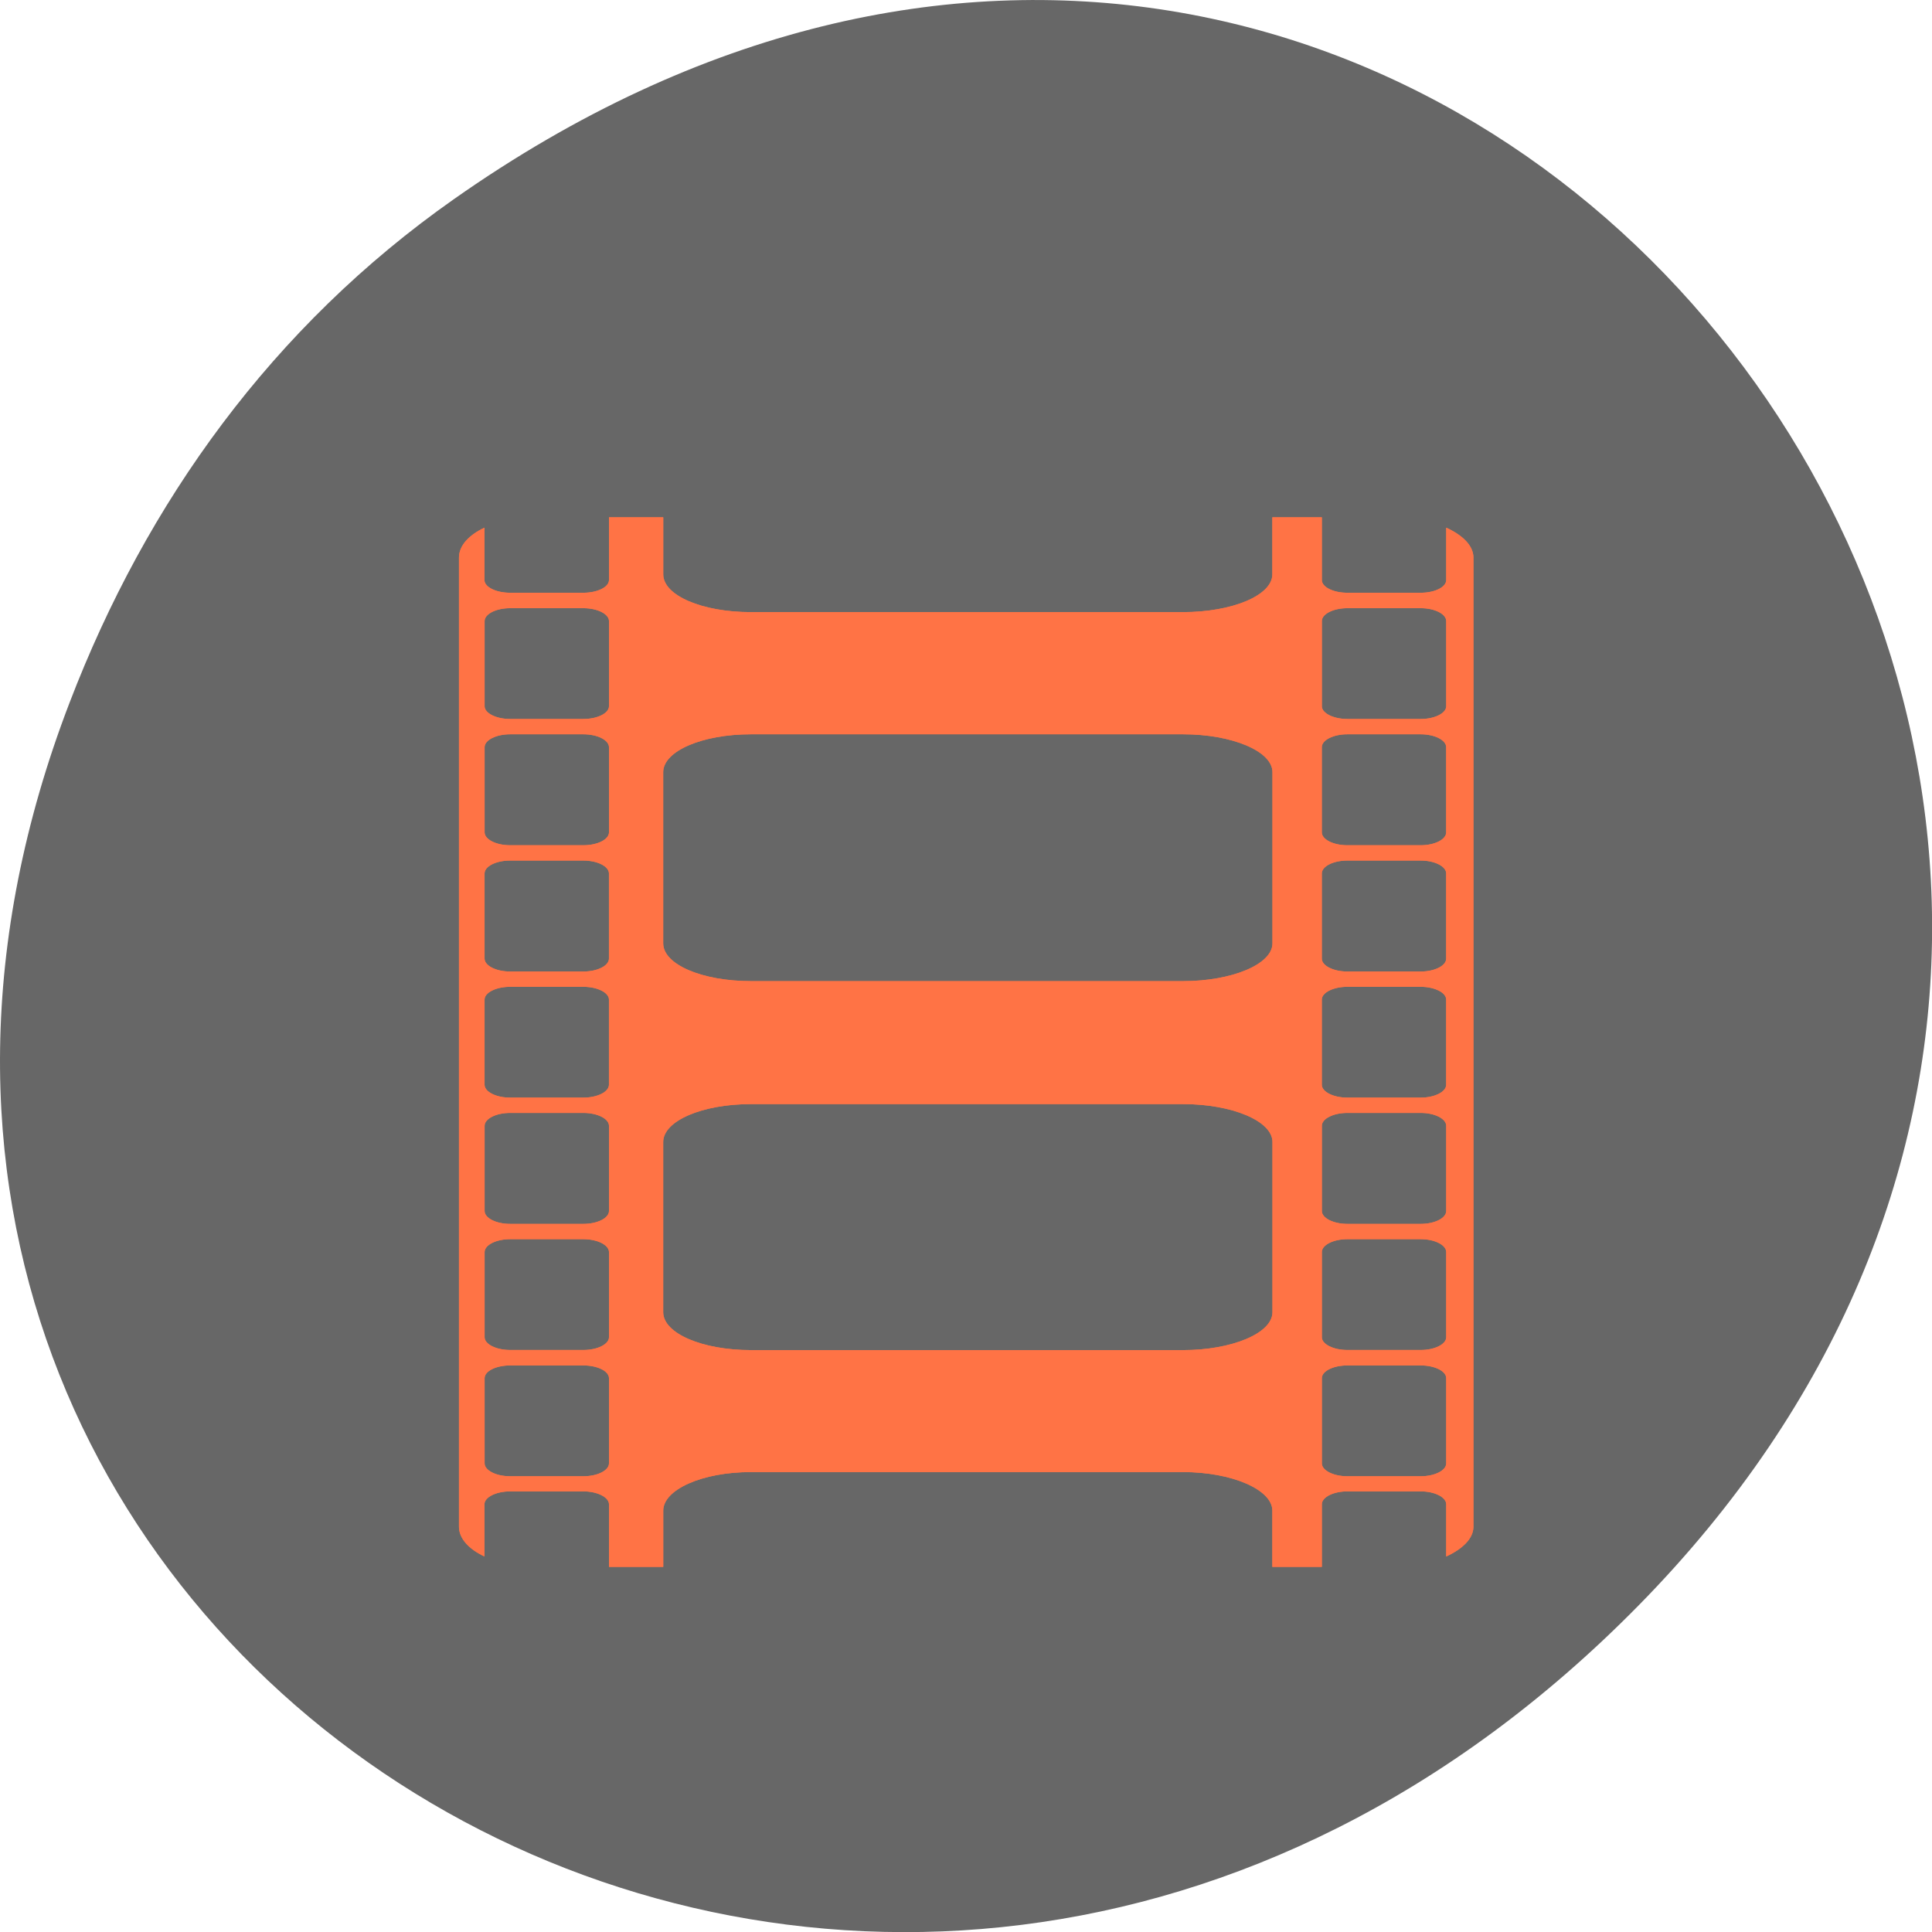 <svg xmlns="http://www.w3.org/2000/svg" viewBox="0 0 48 48" xmlns:xlink="http://www.w3.org/1999/xlink"><path d="m 11.281 4.945 c 24.551 -17.258 49.43 14.617 29.422 34.949 c -18.848 19.16 -48.13 1.398 -38.973 -22.441 c 1.906 -4.973 5.04 -9.34 9.551 -12.508" fill="#676767"/><path d="m 15.13 12.852 v 1.559 c 0 0.176 -0.289 0.316 -0.637 0.316 h -1.82 c -0.348 0 -0.637 -0.141 -0.637 -0.316 v -1.301 c -0.391 0.184 -0.633 0.449 -0.633 0.742 v 24.08 c 0 0.289 0.242 0.555 0.633 0.738 v -1.297 c 0 -0.176 0.289 -0.32 0.637 -0.32 h 1.82 c 0.348 0 0.637 0.145 0.637 0.32 v 1.555 h 1.348 v -1.398 c 0 -0.52 0.965 -0.957 2.176 -0.957 h 10.738 c 1.215 0 2.219 0.438 2.219 0.957 v 1.398 h 1.23 v -1.555 c 0 -0.176 0.285 -0.32 0.633 -0.32 h 1.824 c 0.348 0 0.633 0.145 0.633 0.32 v 1.297 c 0.402 -0.184 0.676 -0.445 0.676 -0.738 v -24.08 c 0 -0.297 -0.273 -0.559 -0.676 -0.742 v 1.301 c 0 0.176 -0.285 0.316 -0.633 0.316 h -1.824 c -0.348 0 -0.633 -0.141 -0.633 -0.316 v -1.559 h -1.23 v 1.418 c 0 0.523 -1 0.938 -2.219 0.938 h -10.738 c -1.211 0 -2.176 -0.414 -2.176 -0.938 v -1.418 m -3.805 2.258 h 1.82 c 0.352 0 0.637 0.145 0.637 0.32 v 2.117 c 0 0.172 -0.285 0.316 -0.637 0.316 h -1.82 c -0.348 0 -0.633 -0.145 -0.633 -0.316 v -2.117 c 0 -0.176 0.285 -0.32 0.633 -0.32 m 20.801 0 h 1.824 c 0.348 0 0.633 0.145 0.633 0.32 v 2.117 c 0 0.172 -0.285 0.316 -0.633 0.316 h -1.824 c -0.348 0 -0.633 -0.145 -0.633 -0.316 v -2.117 c 0 -0.176 0.285 -0.32 0.633 -0.32 m -20.801 3.133 h 1.82 c 0.352 0 0.637 0.145 0.637 0.32 v 2.117 c 0 0.176 -0.285 0.32 -0.637 0.32 h -1.82 c -0.348 0 -0.633 -0.145 -0.633 -0.32 v -2.117 c 0 -0.176 0.285 -0.32 0.633 -0.32 m 5.984 0 h 10.738 c 1.211 0 2.219 0.418 2.219 0.941 v 4.254 c 0 0.52 -1.01 0.938 -2.219 0.938 h -10.738 c -1.215 0 -2.18 -0.414 -2.18 -0.938 v -4.254 c 0 -0.523 0.965 -0.941 2.18 -0.941 m 14.816 0 h 1.824 c 0.348 0 0.633 0.145 0.633 0.32 v 2.117 c 0 0.176 -0.285 0.32 -0.633 0.32 h -1.824 c -0.348 0 -0.633 -0.145 -0.633 -0.32 v -2.117 c 0 -0.176 0.285 -0.32 0.633 -0.32 m -20.801 3.137 h 1.82 c 0.352 0 0.637 0.145 0.637 0.32 v 2.117 c 0 0.176 -0.285 0.32 -0.637 0.32 h -1.82 c -0.348 0 -0.633 -0.145 -0.633 -0.32 v -2.117 c 0 -0.176 0.285 -0.32 0.633 -0.32 m 20.801 0 h 1.824 c 0.348 0 0.633 0.145 0.633 0.32 v 2.117 c 0 0.176 -0.285 0.32 -0.633 0.32 h -1.824 c -0.348 0 -0.633 -0.145 -0.633 -0.32 v -2.117 c 0 -0.176 0.285 -0.32 0.633 -0.32 m -20.801 3.137 h 1.82 c 0.352 0 0.637 0.145 0.637 0.316 v 2.117 c 0 0.176 -0.285 0.32 -0.637 0.32 h -1.82 c -0.348 0 -0.633 -0.145 -0.633 -0.32 v -2.117 c 0 -0.172 0.285 -0.316 0.633 -0.316 m 20.801 0 h 1.824 c 0.348 0 0.633 0.145 0.633 0.316 v 2.117 c 0 0.176 -0.285 0.32 -0.633 0.32 h -1.824 c -0.348 0 -0.633 -0.145 -0.633 -0.32 v -2.117 c 0 -0.172 0.285 -0.316 0.633 -0.316 m -14.816 2.914 h 10.738 c 1.211 0 2.219 0.418 2.219 0.941 v 4.23 c 0 0.523 -1.01 0.941 -2.219 0.941 h -10.738 c -1.215 0 -2.18 -0.418 -2.18 -0.941 v -4.23 c 0 -0.523 0.965 -0.941 2.18 -0.941 m -5.984 0.219 h 1.82 c 0.352 0 0.637 0.145 0.637 0.32 v 2.117 c 0 0.176 -0.285 0.32 -0.637 0.32 h -1.82 c -0.348 0 -0.633 -0.145 -0.633 -0.32 v -2.117 c 0 -0.176 0.285 -0.32 0.633 -0.32 m 20.801 0 h 1.824 c 0.348 0 0.633 0.145 0.633 0.32 v 2.117 c 0 0.176 -0.285 0.32 -0.633 0.32 h -1.824 c -0.348 0 -0.633 -0.145 -0.633 -0.32 v -2.117 c 0 -0.176 0.285 -0.32 0.633 -0.32 m -20.801 3.137 h 1.82 c 0.352 0 0.637 0.145 0.637 0.32 v 2.117 c 0 0.172 -0.285 0.316 -0.637 0.316 h -1.82 c -0.348 0 -0.633 -0.145 -0.633 -0.316 v -2.117 c 0 -0.176 0.285 -0.32 0.633 -0.32 m 20.801 0 h 1.824 c 0.348 0 0.633 0.145 0.633 0.32 v 2.117 c 0 0.172 -0.285 0.316 -0.633 0.316 h -1.824 c -0.348 0 -0.633 -0.145 -0.633 -0.316 v -2.117 c 0 -0.176 0.285 -0.32 0.633 -0.32 m -20.801 3.137 h 1.82 c 0.352 0 0.637 0.141 0.637 0.316 v 2.117 c 0 0.176 -0.285 0.32 -0.637 0.32 h -1.82 c -0.348 0 -0.633 -0.145 -0.633 -0.32 v -2.117 c 0 -0.176 0.285 -0.316 0.633 -0.316 m 20.801 0 h 1.824 c 0.348 0 0.633 0.141 0.633 0.316 v 2.117 c 0 0.176 -0.285 0.32 -0.633 0.32 h -1.824 c -0.348 0 -0.633 -0.145 -0.633 -0.32 v -2.117 c 0 -0.176 0.285 -0.316 0.633 -0.316" fill="#ff7345" id="0"/><use xlink:href="#0"/></svg>
